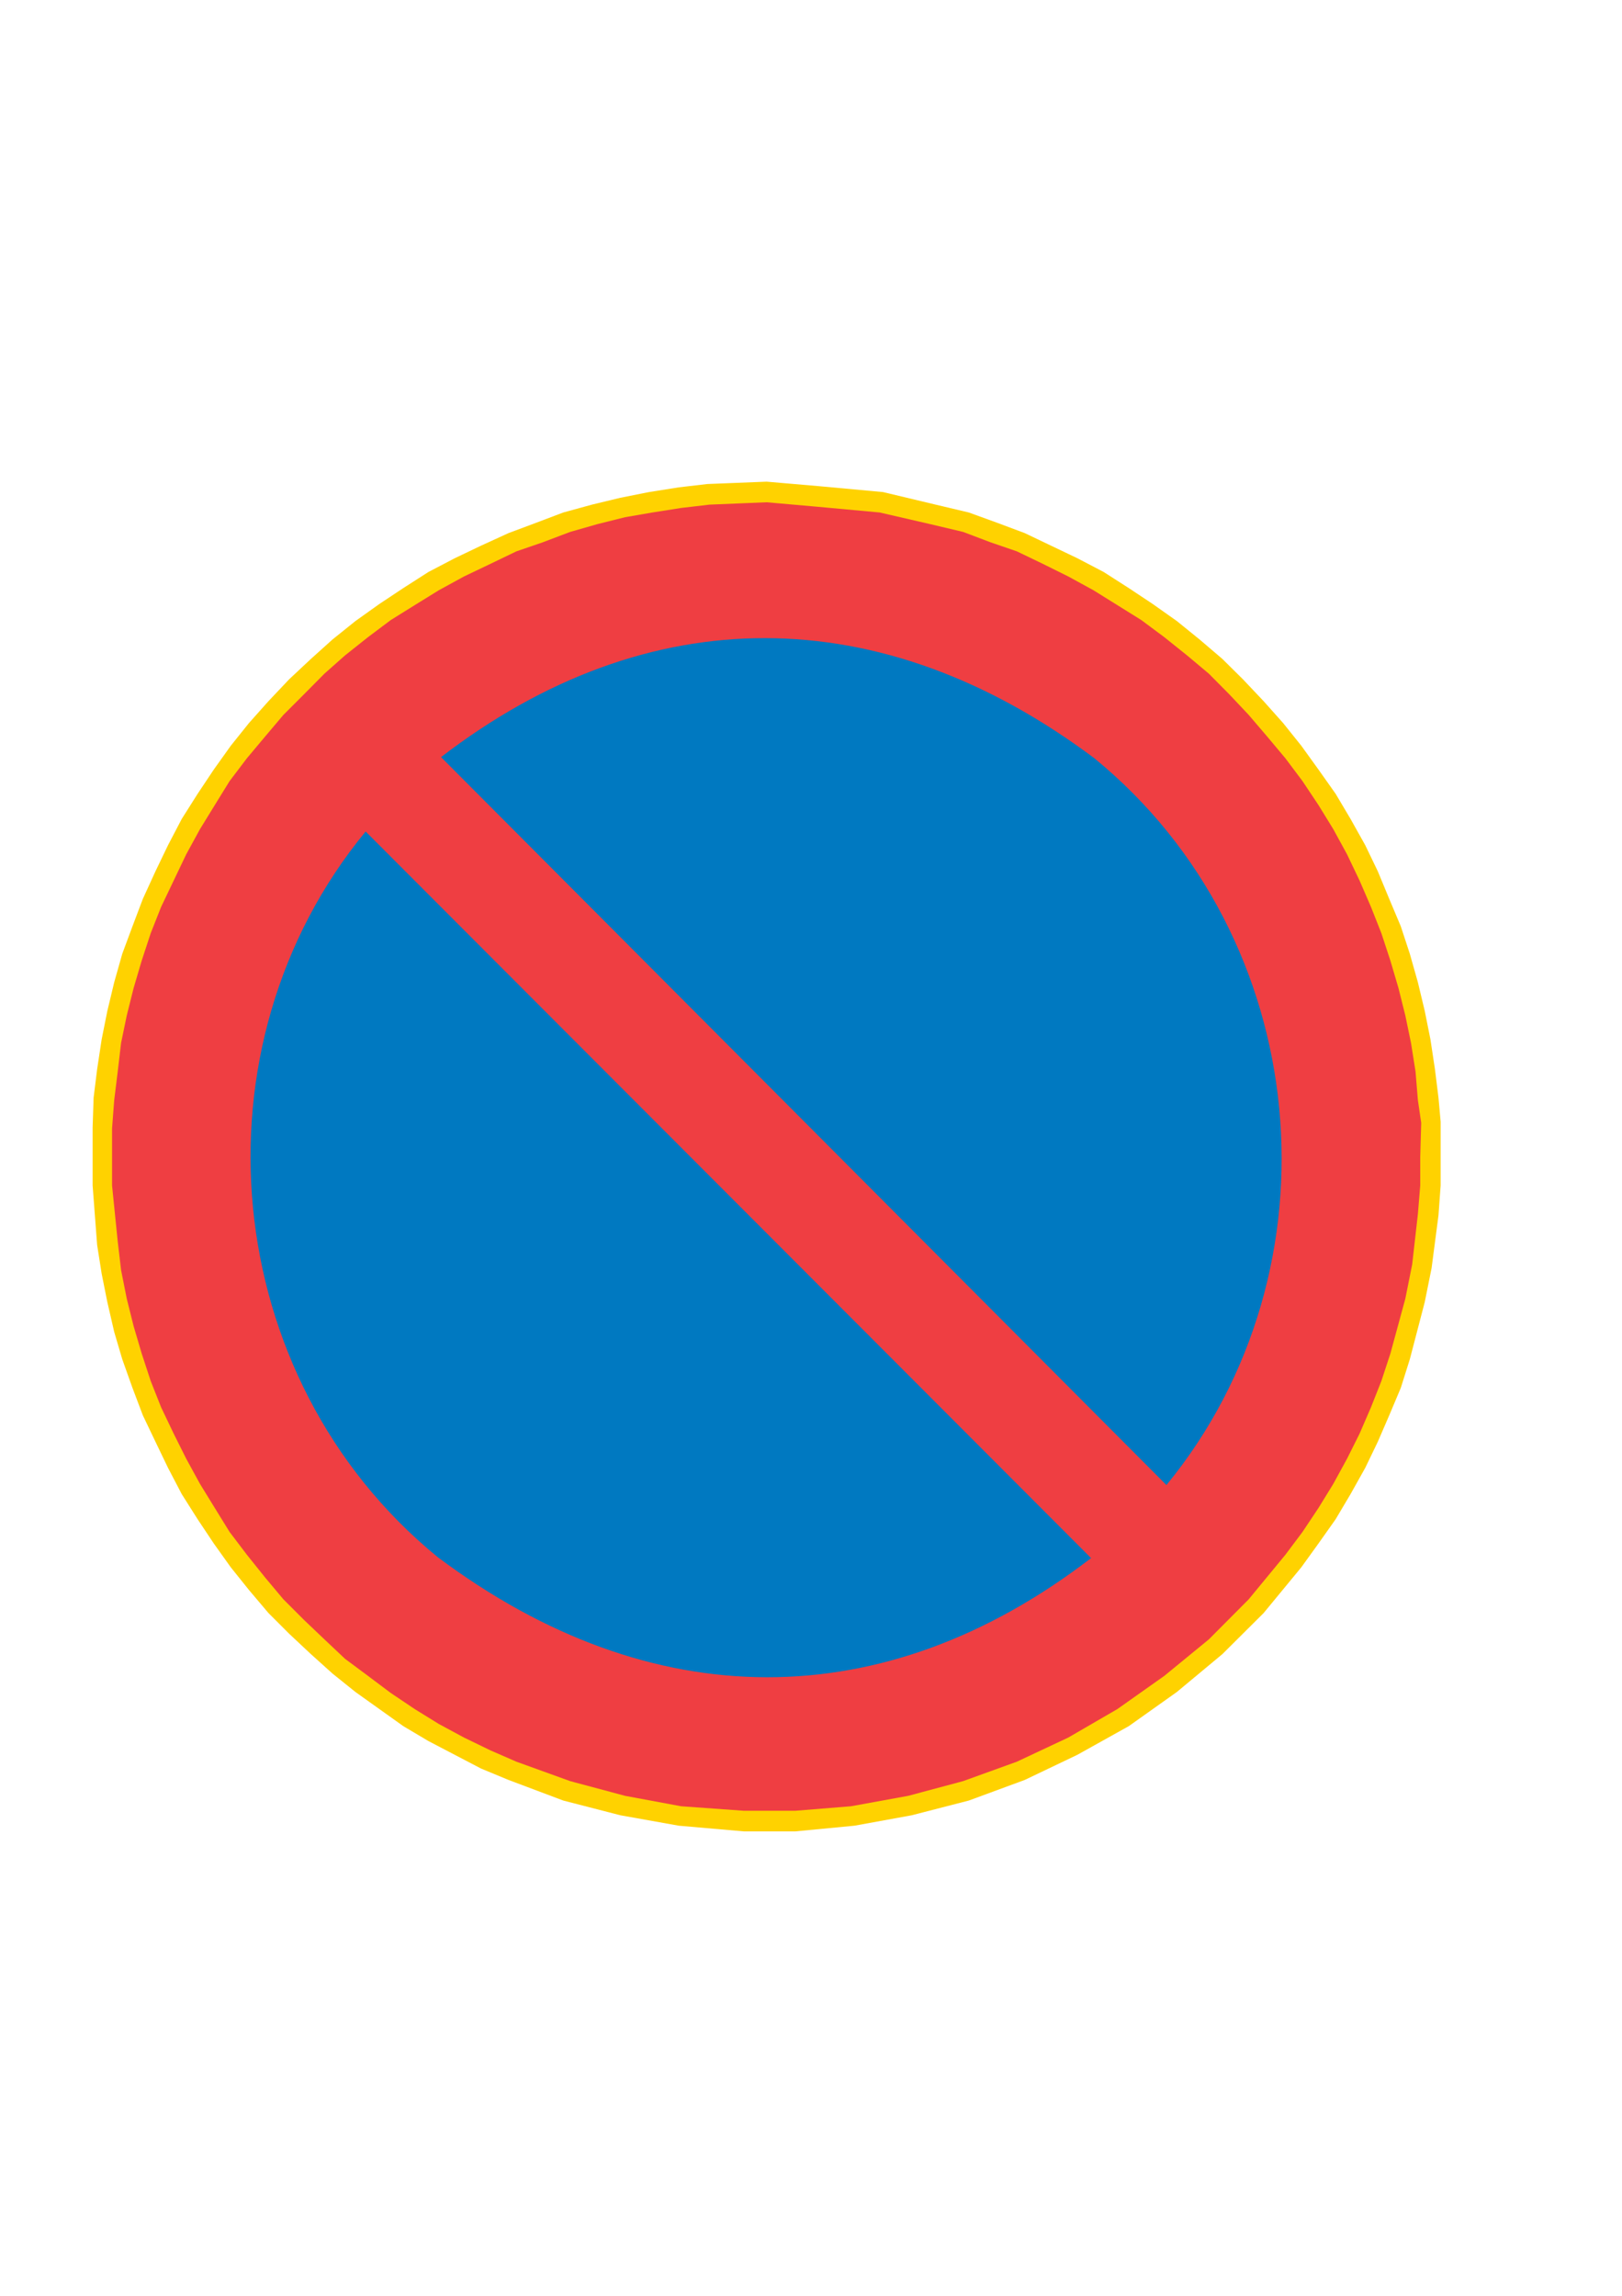 <?xml version="1.0" encoding="utf-8"?>
<!-- Generator: Adobe Illustrator 15.1.0, SVG Export Plug-In . SVG Version: 6.00 Build 0)  -->
<!DOCTYPE svg PUBLIC "-//W3C//DTD SVG 1.0//EN" "http://www.w3.org/TR/2001/REC-SVG-20010904/DTD/svg10.dtd">
<svg version="1.0" xmlns="http://www.w3.org/2000/svg" xmlns:xlink="http://www.w3.org/1999/xlink" x="0px" y="0px" width="595px"
	 height="842px" viewBox="0 0 595 842" enable-background="new 0 0 595 842" xml:space="preserve">
<g id="Kuvataso_1">
</g>
<g id="_x30_">
</g>
<g id="HATKELT">
</g>
<g id="HATPUN">
</g>
<g id="HATSIN">
	<g>
		<polygon fill-rule="evenodd" clip-rule="evenodd" fill="#FFD200" points="281.224,176.648 270.352,177.08 259.48,177.512 
			248.968,178.736 238.096,180.464 227.584,182.552 217.144,185.072 206.632,187.952 196.552,191.768 186.544,195.512 
			176.464,200.12 166.816,204.728 157.168,209.768 147.952,215.672 139.168,221.504 130.384,227.768 121.96,234.536 114.04,241.664 
			106.048,249.152 98.488,257.144 91.36,265.136 84.664,273.488 78.4,282.272 72.496,291.128 66.664,300.344 61.624,309.992 
			57.016,319.568 52.408,329.648 48.592,339.728 44.848,349.808 41.896,360.248 39.376,370.76 37.288,381.2 35.632,392.144 
			34.336,402.584 33.976,413.528 33.976,434.768 35.632,456.584 37.288,467.096 39.376,477.536 41.896,488.48 44.848,498.488 
			48.592,509 52.408,519.08 57.016,528.728 61.624,538.304 66.664,547.952 72.496,557.168 78.4,566.024 84.664,574.808 
			91.36,583.16 98.488,591.584 106.048,599.144 114.04,606.632 121.96,613.76 130.384,620.528 139.168,626.792 147.952,633.056 
			157.168,638.528 166.816,643.568 176.464,648.608 186.544,652.784 206.632,660.344 227.584,665.744 248.968,669.56 
			272.872,671.648 291.736,671.648 313.48,669.56 334.432,665.744 355.384,660.344 375.904,652.784 395.2,643.568 414.064,633.056 
			431.704,620.528 448.408,606.632 463.528,591.584 477.352,574.808 483.688,566.024 489.952,557.168 495.424,547.952 
			500.824,538.304 505.432,528.728 509.608,519.08 513.856,509 517.168,498.488 522.64,477.536 525.16,465.008 527.68,445.712 
			528.472,434.768 528.472,424.328 528.472,411.368 527.68,402.584 526.384,392.144 524.728,381.2 522.64,370.76 520.12,360.248 
			517.168,349.808 513.856,339.728 509.608,329.648 505.432,319.568 500.824,309.992 495.424,300.344 489.952,291.128 
			483.688,282.272 477.352,273.488 470.656,265.136 463.528,257.144 455.968,249.152 448.408,241.664 440.056,234.536 
			431.704,227.768 422.848,221.504 414.064,215.672 404.848,209.768 395.2,204.728 385.552,200.12 375.904,195.512 365.896,191.768 
			355.384,187.952 343.216,185.072 323.92,180.464 300.448,178.304 		"/>
		<polygon fill-rule="evenodd" clip-rule="evenodd" fill="#EF3E42" points="281.224,184.208 270.784,184.64 260.272,185.072 
			249.832,186.296 239.32,187.952 229.312,189.68 219.232,192.2 209.152,195.08 199.072,198.896 189.424,202.208 179.848,206.816 
			170.2,211.424 160.984,216.464 152.128,221.936 143.344,227.408 134.992,233.672 126.568,240.368 119.008,247.064 111.52,254.624 
			103.96,262.184 97.264,270.104 90.568,278.096 84.232,286.448 78.76,295.304 73.36,304.088 68.32,313.304 63.712,322.952 
			59.104,332.6 55.288,342.248 51.976,352.328 49.024,362.336 46.504,372.416 44.416,382.496 43.192,392.936 41.896,403.448 
			41.104,413.888 41.104,434.768 43.192,455.36 44.416,465.8 46.504,476.312 49.024,486.392 51.976,496.4 55.288,506.48 
			59.104,516.128 63.712,525.776 68.32,534.992 73.36,544.208 78.76,552.992 84.232,561.848 90.568,570.2 97.264,578.552 
			103.96,586.544 111.52,594.104 119.008,601.232 126.568,608.36 134.992,614.624 143.344,620.888 152.128,626.792 160.984,632.264 
			170.2,637.232 179.848,641.912 189.424,646.088 209.152,653.216 229.312,658.616 249.832,662.432 272.872,664.088 
			291.736,664.088 312.184,662.432 333.136,658.616 353.296,653.216 373.024,646.088 391.888,637.232 409.888,626.792 
			427.096,614.624 443.44,601.232 458.056,586.544 471.52,570.2 477.784,561.848 483.688,552.992 489.088,544.208 494.128,534.992 
			498.736,525.776 502.912,516.128 506.728,506.48 510.04,496.4 515.512,476.312 518.032,463.712 520.12,445.28 520.984,434.768 
			520.984,424.328 521.344,411.8 520.12,403.448 519.256,392.936 517.6,382.496 515.512,372.416 512.992,362.336 510.04,352.328 
			506.728,342.248 502.912,332.6 498.736,322.952 494.128,313.304 489.088,304.088 483.688,295.304 477.784,286.448 471.52,278.096 
			464.824,270.104 458.056,262.184 450.928,254.624 443.44,247.064 435.448,240.368 427.096,233.672 418.672,227.408 
			409.888,221.936 401.104,216.464 391.888,211.424 382.6,206.816 373.024,202.208 363.376,198.896 353.296,195.08 341.128,192.2 
			322.696,187.952 300.016,185.864 		"/>
		<path fill-rule="evenodd" clip-rule="evenodd" fill="#0079C1" d="M400.24,571.424c-75.888,58.32-161.352,58.32-239.688-0.36
			c-80.496-65.808-91.368-187.344-26.424-266.112L400.24,571.424z"/>
		<path fill-rule="evenodd" clip-rule="evenodd" fill="#0079C1" d="M161.776,277.664c75.888-58.248,161.352-58.248,239.688,0.432
			c80.496,65.808,91.44,187.272,26.424,266.544L161.776,277.664z"/>
	</g>
</g>
</svg>
